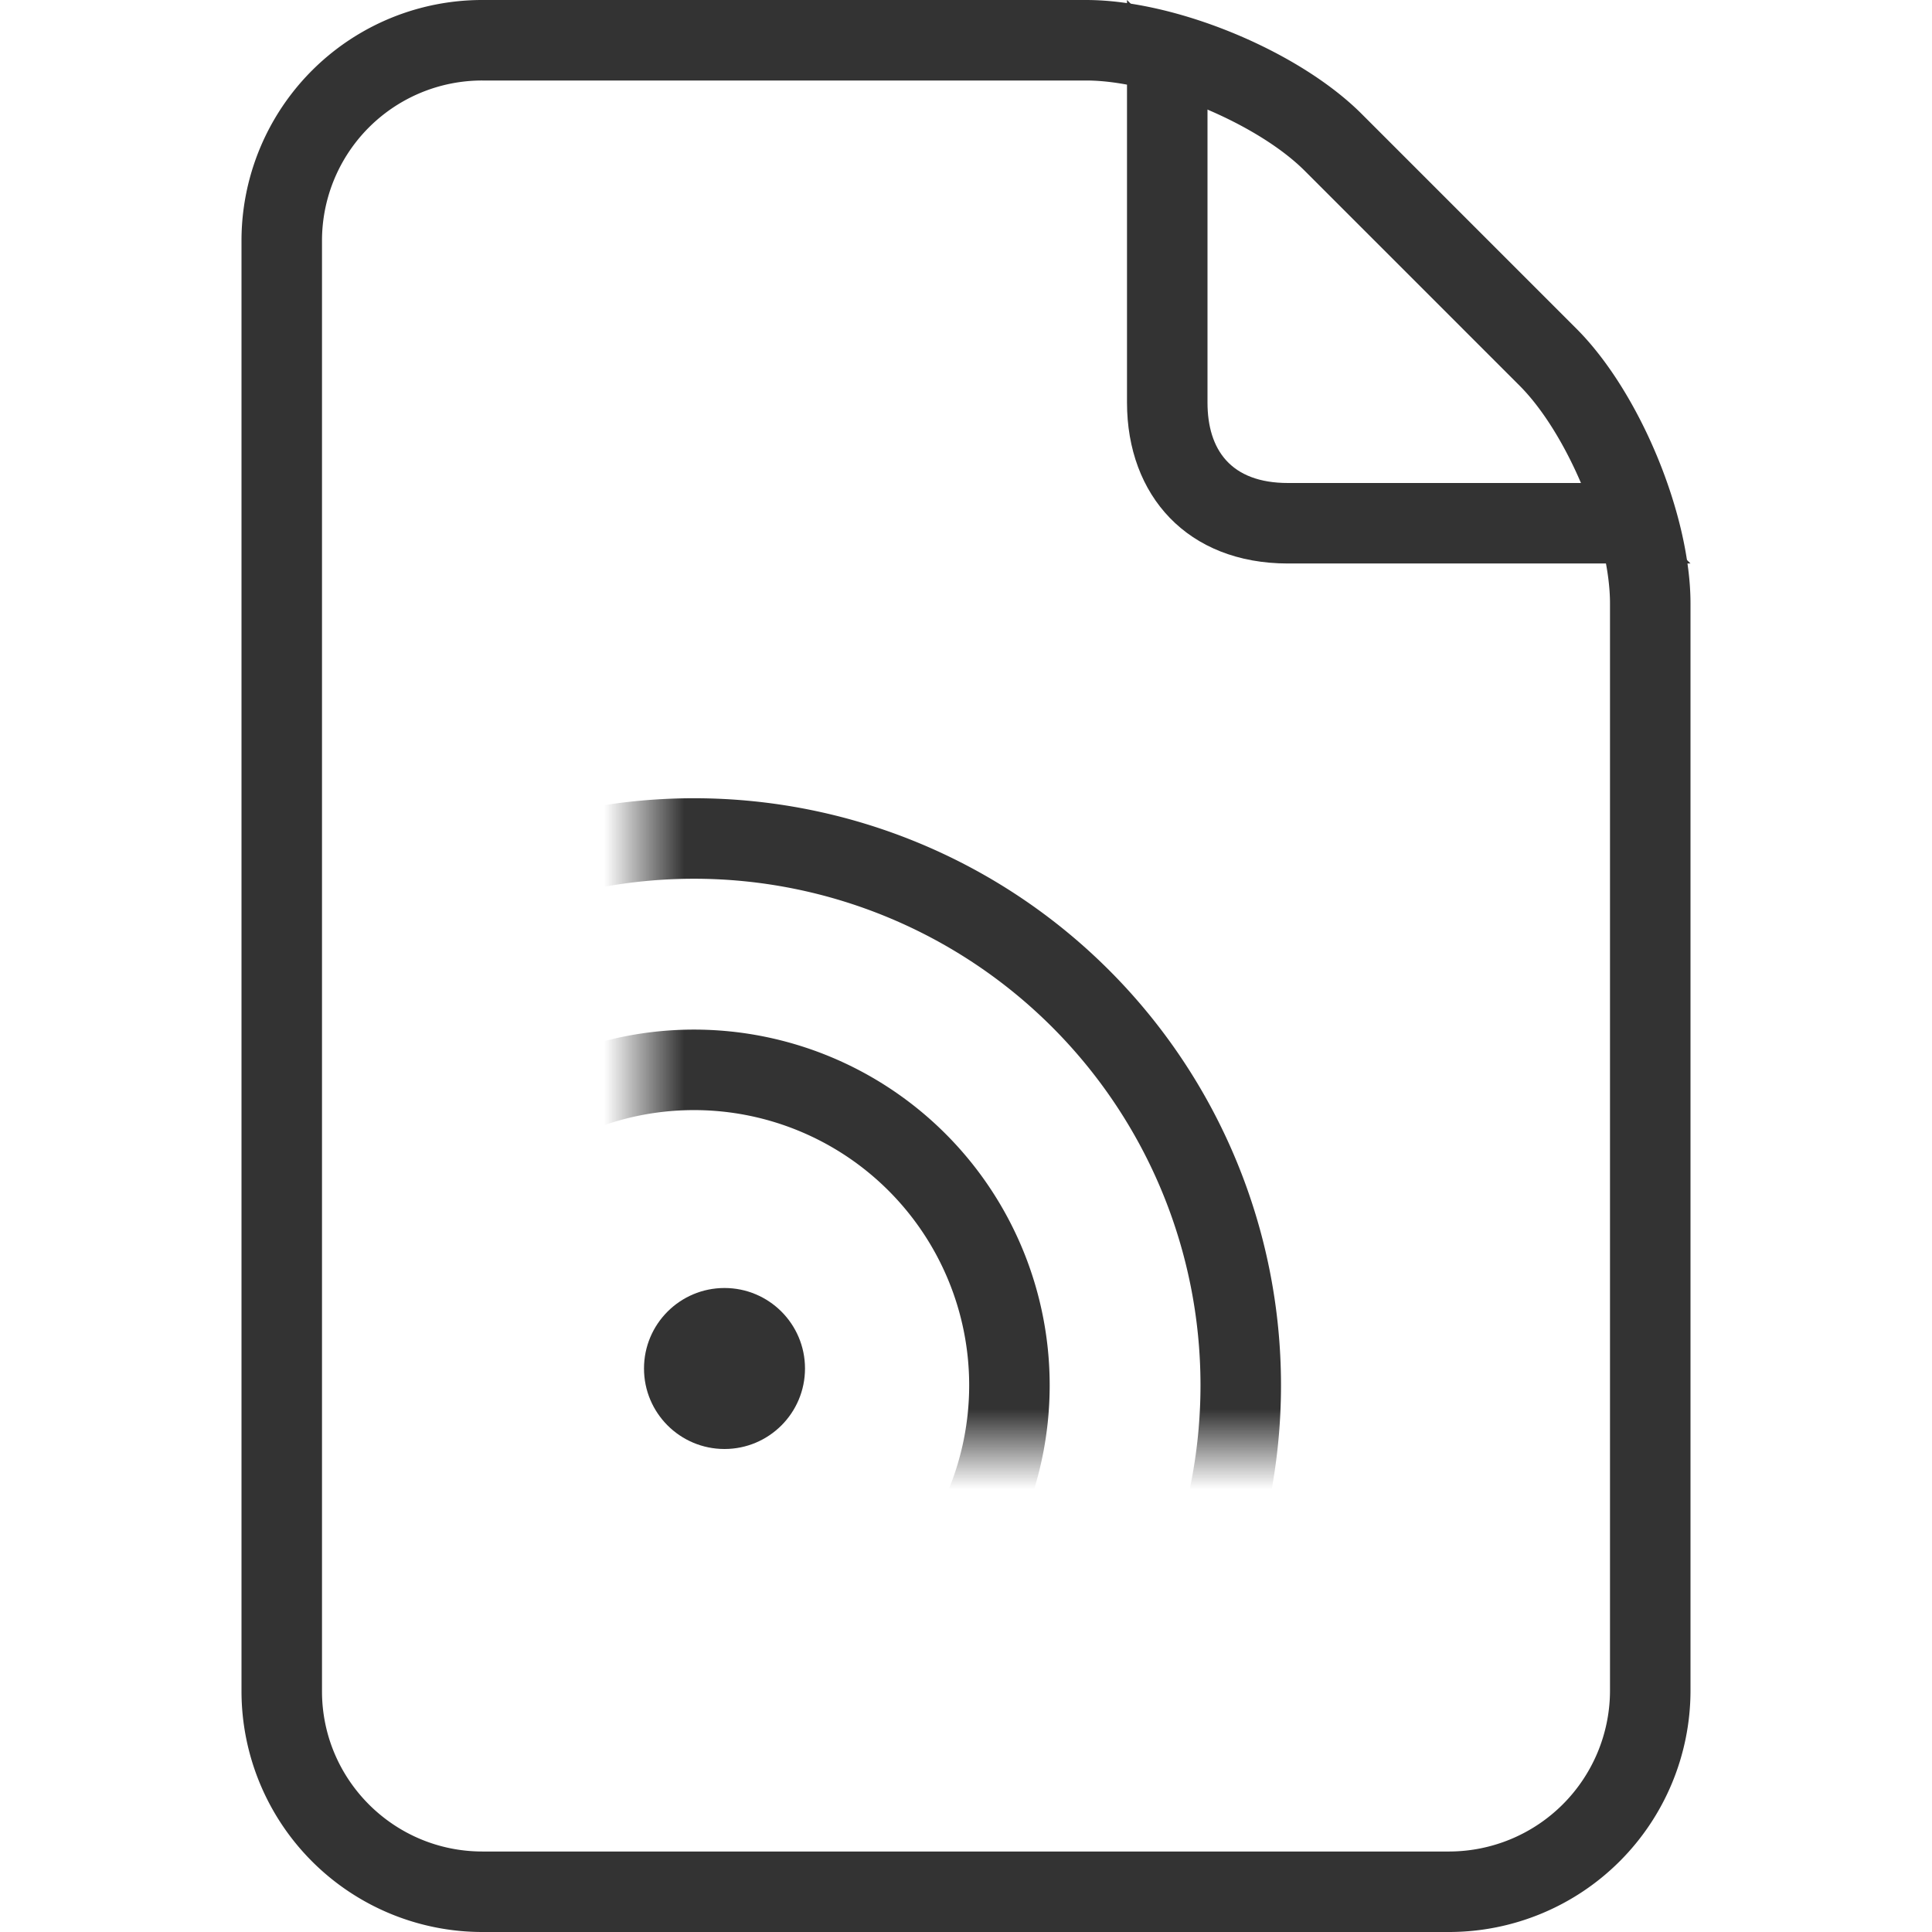 <svg viewBox="0 0 24 24" xmlns="http://www.w3.org/2000/svg" xmlns:xlink="http://www.w3.org/1999/xlink"><title>blog</title><defs><path id="a" d="M0 0h9v12H0z"/></defs><g fill="none" fill-rule="evenodd"><path d="M4 2.991V21.01c0 1.098.893 1.99 1.993 1.99h12.014A2.001 2.001 0 0 0 20 21.008V7.497c0-.839-.528-2.11-1.123-2.706l-2.668-2.668C15.613 1.527 14.338 1 13.492 1H5.994A1.99 1.99 0 0 0 4 2.991zm-1 0A2.99 2.99 0 0 1 5.994 0h7.498c1.109 0 2.639.63 3.424 1.416l2.668 2.668C20.366 4.866 21 6.392 21 7.497v13.51A3.001 3.001 0 0 1 18.007 24H5.993A2.993 2.993 0 0 1 3 21.009V2.99z" fill="#333"/><path d="M16 6c-.714 0-1-.416-1-1V1l-1-1v5c0 1.157.753 2 2 2h5l-1-1h-4z" fill="#333"/><g transform="translate(8 6)"><circle fill="#333" cx="1" cy="11" r="1"/><mask id="b" fill="#fff"><use xlink:href="#a"/></mask><use xlink:href="#a"/><path d="M.621 15.627a4.418 4.418 0 1 0 0-8.837 4.418 4.418 0 0 0 0 8.837zm0-1a3.418 3.418 0 1 1 0-6.837 3.418 3.418 0 0 1 0 6.837zm0 3.873a7.292 7.292 0 1 0 0-14.584 7.292 7.292 0 0 0 0 14.584zm0-1a6.292 6.292 0 1 1 0-12.584 6.292 6.292 0 0 1 0 12.584z" fill="#333" mask="url(#b)"/></g></g></svg>
